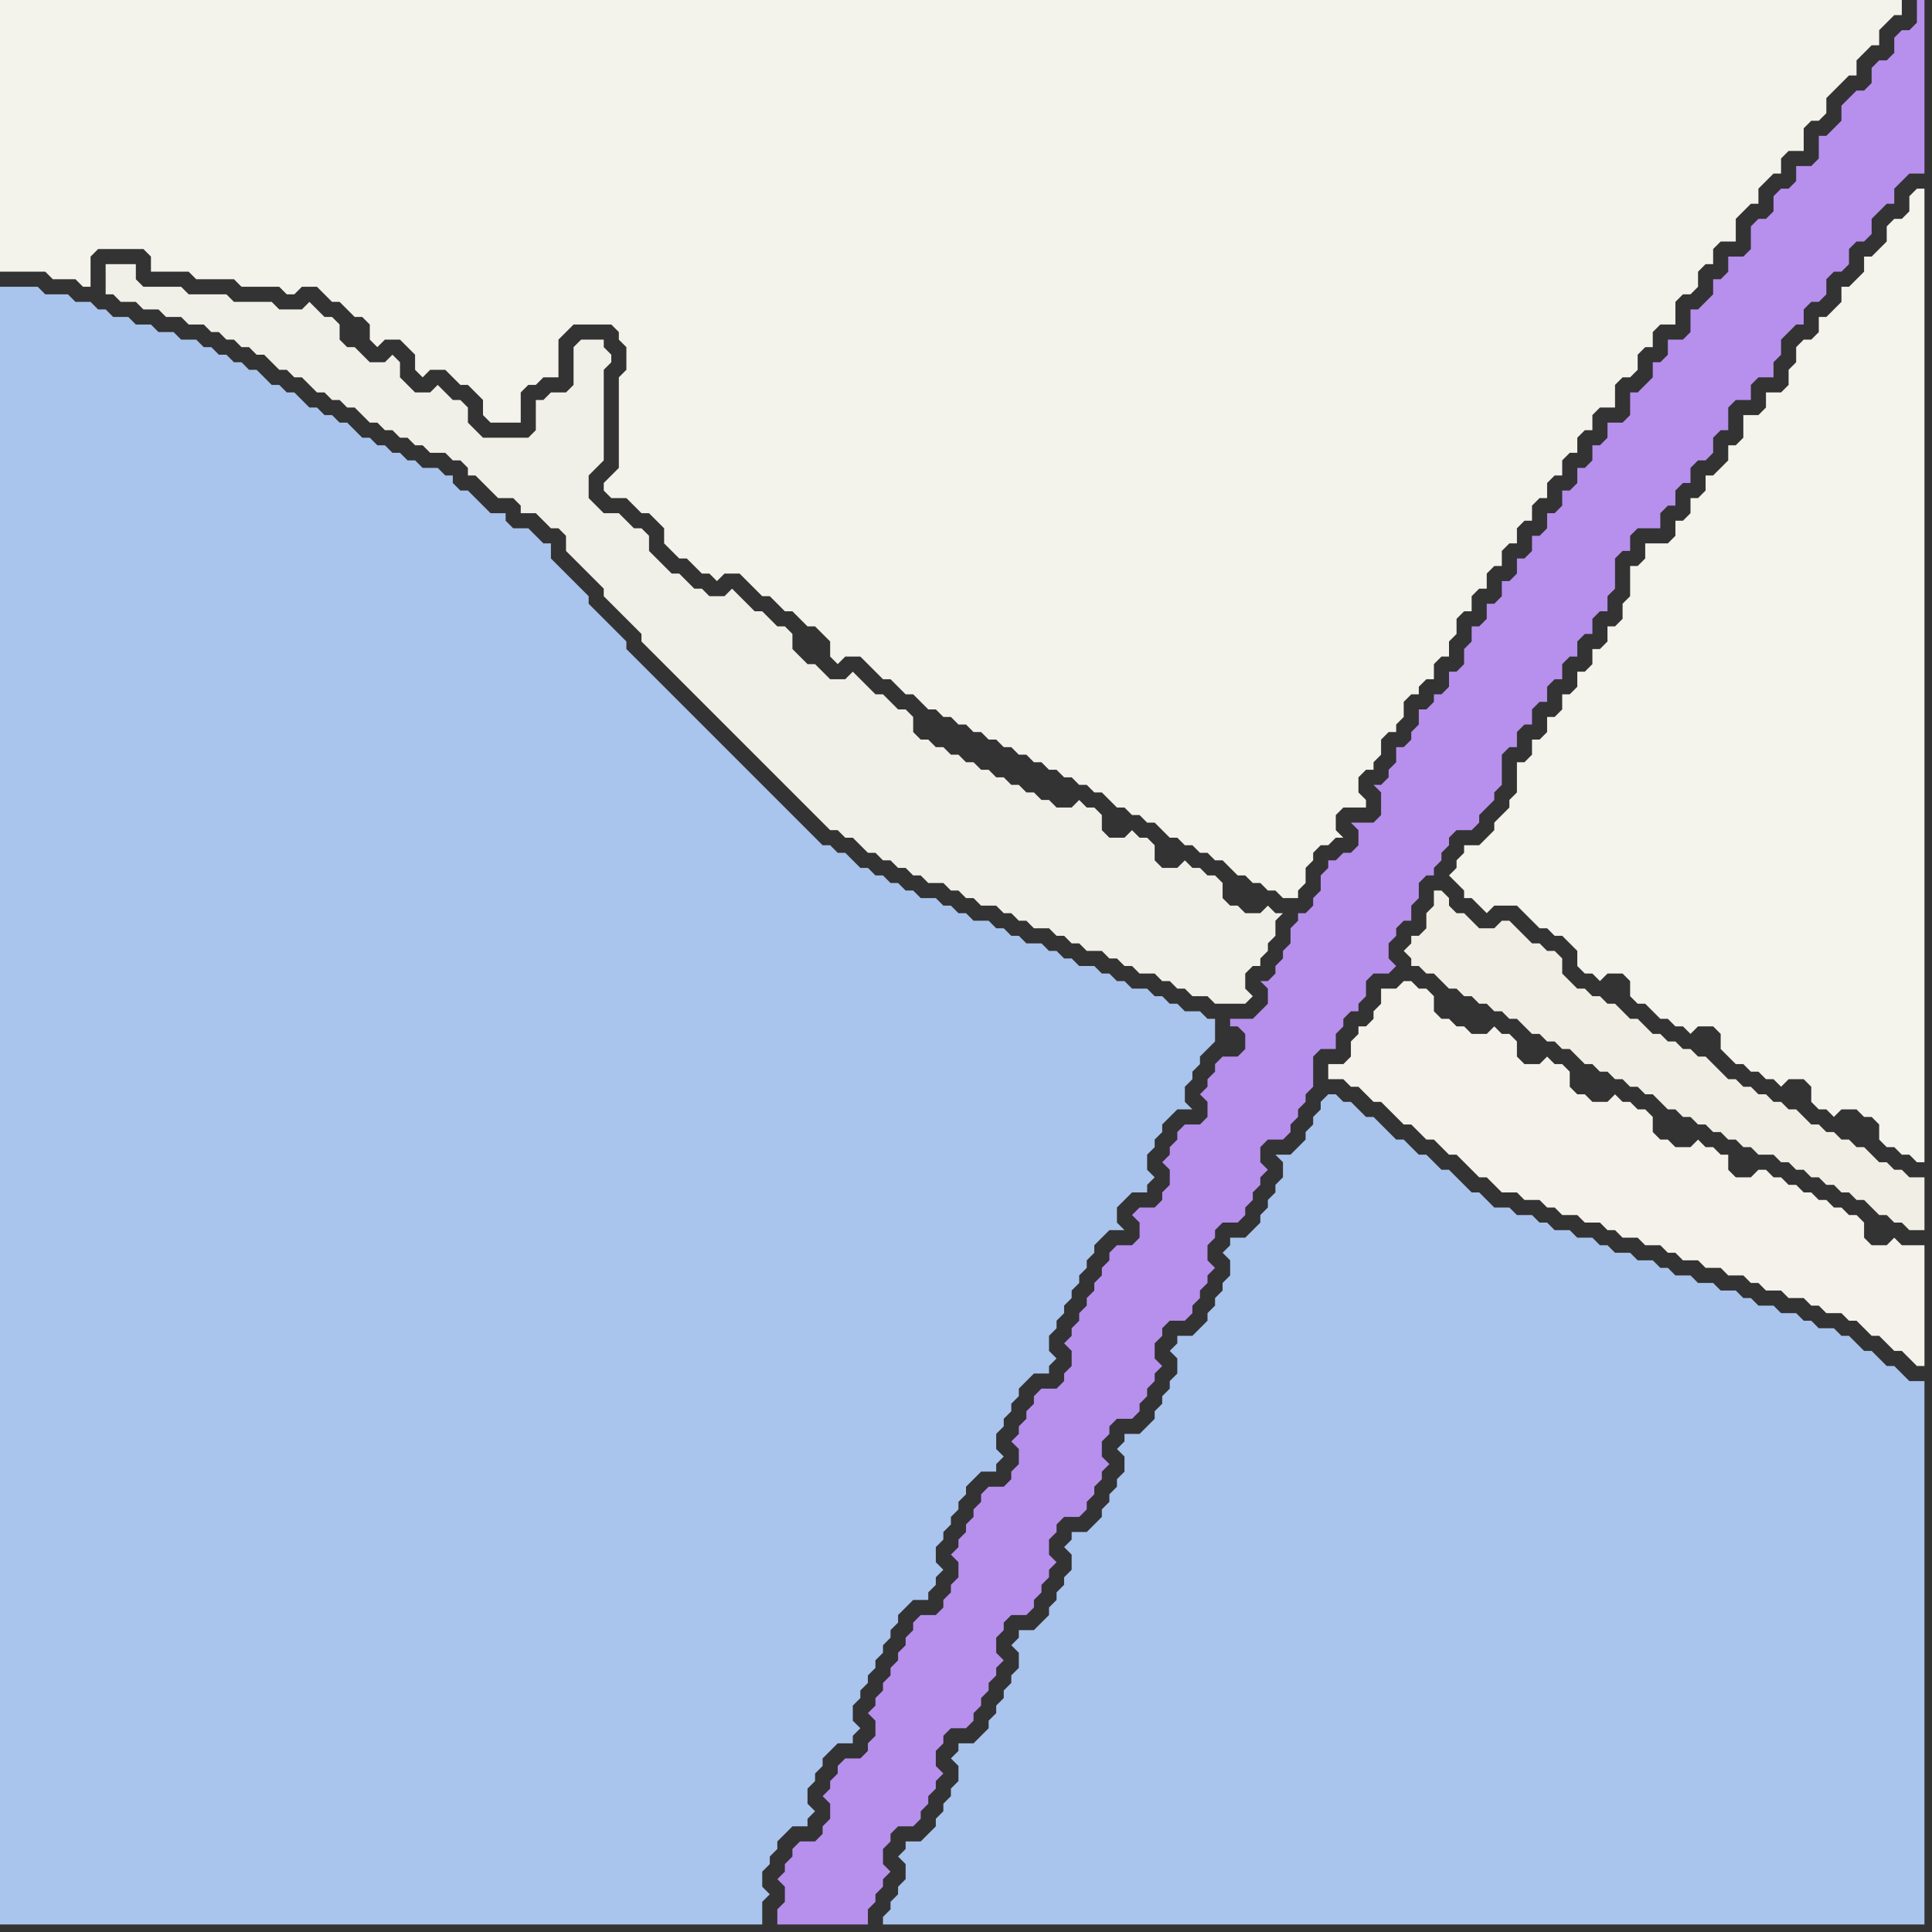 <svg width="256" height="256" xmlns="http://www.w3.org/2000/svg"><rect width="100%" height="100%" fill="#333333" stroke="none"/><script> 
var tempColor;
function hoverPath(evt){
obj = evt.target;
tempColor = obj.getAttribute("fill");
obj.setAttribute("fill","red");
//alert(tempColor);
//obj.setAttribute("stroke","red");}
function recoverPath(evt){
obj = evt.target;
obj.setAttribute("fill", tempColor);
//obj.setAttribute("stroke", tempColor);
}</script><path onmouseover="hoverPath(evt)" onmouseout="recoverPath(evt)" fill="rgb(169,196,237)" d="M  0,112l 0,143 101,0 0,-3 1,-1 -1,-1 0,-2 1,-1 0,-1 1,-1 0,-1 1,-1 1,-1 2,0 0,-1 1,-1 -1,-1 0,-2 1,-1 0,-1 1,-1 0,-1 1,-1 1,-1 2,0 0,-1 1,-1 -1,-1 0,-2 1,-1 0,-1 1,-1 0,-1 1,-1 0,-1 1,-1 0,-1 1,-1 0,-1 1,-1 0,-1 1,-1 1,-1 2,0 0,-1 1,-1 0,-1 1,-1 -1,-1 0,-2 1,-1 0,-1 1,-1 0,-1 1,-1 0,-1 1,-1 0,-1 1,-1 1,-1 2,0 0,-1 1,-1 -1,-1 0,-2 1,-1 0,-1 1,-1 0,-1 1,-1 0,-1 1,-1 1,-1 2,0 0,-1 1,-1 -1,-1 0,-2 1,-1 0,-1 1,-1 0,-1 1,-1 0,-1 1,-1 0,-1 1,-1 0,-1 1,-1 0,-1 1,-1 1,-1 2,0 -1,-1 0,-2 1,-1 1,-1 2,0 0,-1 1,-1 -1,-1 0,-2 1,-1 0,-1 1,-1 0,-1 1,-1 1,-1 2,0 -1,-1 0,-2 1,-1 0,-1 1,-1 0,-1 1,-1 1,-1 0,-3 -1,0 -1,-1 -2,0 -1,-1 -1,0 -1,-1 -1,0 -1,-1 -2,0 -1,-1 -1,0 -1,-1 -1,0 -1,-1 -2,0 -1,-1 -1,0 -1,-1 -1,0 -1,-1 -2,0 -1,-1 -1,0 -1,-1 -1,0 -1,-1 -2,0 -1,-1 -1,0 -1,-1 -1,0 -1,-1 -2,0 -1,-1 -1,0 -1,-1 -1,0 -1,-1 -1,0 -1,-1 -1,0 -1,-1 -1,-1 -1,0 -1,-1 -1,0 -1,-1 -1,-1 -1,-1 -1,-1 -1,-1 -1,-1 -1,-1 -1,-1 -1,-1 -1,-1 -1,-1 -1,-1 -1,-1 -1,-1 -1,-1 -1,-1 -1,-1 -1,-1 -1,-1 -1,-1 -1,-1 -1,-1 -1,-1 -1,-1 -1,-1 -1,-1 0,-1 -1,-1 -1,-1 -1,-1 -1,-1 -1,-1 0,-1 -1,-1 -1,-1 -1,-1 -1,-1 -1,-1 0,-2 -1,0 -1,-1 -1,-1 -2,0 -1,-1 0,-1 -2,0 -1,-1 -1,-1 -1,-1 -1,0 -1,-1 0,-1 -1,0 -1,-1 -2,0 -1,-1 -1,0 -1,-1 -1,0 -1,-1 -1,0 -1,-1 -1,0 -1,-1 -1,-1 -1,0 -1,-1 -1,0 -1,-1 -1,0 -1,-1 -1,-1 -1,0 -1,-1 -1,0 -1,-1 -1,-1 -1,0 -1,-1 -1,0 -1,-1 -1,0 -1,-1 -1,0 -1,-1 -2,0 -1,-1 -2,0 -1,-1 -2,0 -1,-1 -2,0 -1,-1 -1,0 -1,-1 -2,0 -1,-1 -3,0 -1,-1 -5,0 0,74 162,26 0,0 -162,-26Z"/>
<path onmouseover="hoverPath(evt)" onmouseout="recoverPath(evt)" fill="rgb(169,196,237)" d="M  175,146l 0,1 -1,1 0,1 -1,1 0,1 -2,2 -2,0 1,1 0,2 -1,1 0,1 -1,1 0,1 -1,1 0,1 -1,1 -1,1 -2,0 0,1 -1,1 1,1 0,2 -1,1 0,1 -1,1 0,1 -1,1 0,1 -1,1 -1,1 -2,0 0,1 -1,1 1,1 0,2 -1,1 0,1 -1,1 0,1 -1,1 0,1 -1,1 -1,1 -2,0 0,1 -1,1 1,1 0,2 -1,1 0,1 -1,1 0,1 -1,1 0,1 -1,1 -1,1 -2,0 0,1 -1,1 1,1 0,2 -1,1 0,1 -1,1 0,1 -1,1 0,1 -1,1 -1,1 -2,0 0,1 -1,1 1,1 0,2 -1,1 0,1 -1,1 0,1 -1,1 0,1 -1,1 0,1 -1,1 -1,1 -2,0 0,1 -1,1 1,1 0,2 -1,1 0,1 -1,1 0,1 -1,1 0,1 -1,1 -1,1 -2,0 0,1 -1,1 1,1 0,2 -1,1 0,1 -1,1 0,1 -1,1 0,1 138,0 0,-72 -2,0 -1,-1 -1,-1 -1,0 -1,-1 -1,-1 -1,0 -1,-1 -1,-1 -1,0 -1,-1 -2,0 -1,-1 -1,0 -1,-1 -2,0 -1,-1 -2,0 -1,-1 -1,0 -1,-1 -2,0 -1,-1 -2,0 -1,-1 -2,0 -1,-1 -1,0 -1,-1 -2,0 -1,-1 -2,0 -1,-1 -1,0 -1,-1 -2,0 -1,-1 -2,0 -1,-1 -1,0 -1,-1 -2,0 -1,-1 -2,0 -1,-1 -1,-1 -1,0 -1,-1 -1,-1 -1,-1 -1,0 -1,-1 -1,-1 -1,0 -1,-1 -1,-1 -1,0 -1,-1 -1,-1 -1,-1 -1,0 -1,-1 -1,-1 -1,0 -1,-1 -1,0 -1,1Z"/>
<path onmouseover="hoverPath(evt)" onmouseout="recoverPath(evt)" fill="rgb(241,240,232)" d="M  75,71l 0,2 1,1 1,1 1,1 1,1 1,1 0,1 1,1 1,1 1,1 1,1 1,1 0,1 4,4 1,1 18,18 1,1 1,1 1,0 1,1 1,0 1,1 1,1 1,0 1,1 1,0 1,1 1,0 1,1 1,0 1,1 2,0 1,1 1,0 1,1 1,0 1,1 2,0 1,1 1,0 1,1 1,0 1,1 2,0 1,1 1,0 1,1 1,0 1,1 2,0 1,1 1,0 1,1 1,0 1,1 2,0 1,1 1,0 1,1 1,0 1,1 2,0 1,1 4,0 1,-1 0,0 -1,-1 0,-2 1,-1 1,0 0,-1 1,-1 0,-1 1,-1 0,-2 1,-1 -1,0 -1,-1 -1,1 -2,0 -1,-1 -1,0 -1,-1 0,-2 -1,-1 -1,0 -1,-1 -1,0 -1,-1 -1,1 -2,0 -1,-1 0,-2 -1,-1 -1,0 -1,-1 -1,1 -2,0 -1,-1 0,-2 -1,-1 -1,0 -1,-1 -1,1 -2,0 -1,-1 -1,0 -1,-1 -1,0 -1,-1 -1,0 -1,-1 -1,0 -1,-1 -1,0 -1,-1 -1,0 -1,-1 -1,0 -1,-1 -1,0 -1,-1 -1,0 -1,-1 0,-2 -1,-1 -1,0 -1,-1 -1,-1 -1,0 -1,-1 -1,-1 -1,-1 -1,1 -2,0 -1,-1 -1,-1 -1,0 -1,-1 -1,-1 0,-2 -1,-1 -1,0 -1,-1 -1,-1 -1,0 -1,-1 -1,-1 -1,-1 -1,1 -2,0 -1,-1 -1,0 -1,-1 -1,-1 -1,0 -1,-1 -1,-1 -1,-1 0,-2 -1,-1 -1,0 -1,-1 -1,-1 -2,0 -1,-1 -1,-1 0,-3 1,-1 1,-1 0,-12 1,-1 0,-1 -1,-1 0,-1 -3,0 -1,1 0,5 -1,1 -2,0 -1,1 -1,0 0,4 -1,1 -6,0 -1,-1 -1,-1 0,-2 -1,-1 -1,0 -1,-1 -1,-1 -1,1 -2,0 -1,-1 -1,-1 0,-2 -1,-1 -1,1 -2,0 -1,-1 -1,-1 -1,0 -1,-1 0,-2 -1,-1 -1,0 -1,-1 -1,-1 -1,1 -3,0 -1,-1 -5,0 -1,-1 -5,0 -1,-1 -5,0 -1,-1 0,-2 -4,0 0,4 1,0 1,1 2,0 1,1 2,0 1,1 2,0 1,1 2,0 1,1 1,0 1,1 1,0 1,1 1,0 1,1 1,0 1,1 1,1 1,0 1,1 1,0 1,1 1,1 1,0 1,1 1,0 1,1 1,0 1,1 1,1 1,0 1,1 1,0 1,1 1,0 1,1 1,0 1,1 2,0 1,1 1,0 1,1 0,1 1,0 1,1 1,1 1,1 2,0 1,1 0,1 2,0 1,1 1,1 1,0 1,1Z"/>
<path onmouseover="hoverPath(evt)" onmouseout="recoverPath(evt)" fill="rgb(243,242,235)" d="M  83,49l 0,0 -1,1 0,12 -1,1 -1,1 0,1 1,1 2,0 1,1 1,1 1,0 1,1 1,1 0,2 1,1 1,1 1,0 1,1 1,1 1,0 1,1 1,-1 2,0 1,1 1,1 1,1 1,0 1,1 1,1 1,0 1,1 1,1 1,0 1,1 1,1 0,2 1,1 1,-1 2,0 1,1 1,1 1,1 1,0 1,1 1,1 1,0 1,1 1,1 1,0 1,1 1,0 1,1 1,0 1,1 1,0 1,1 1,0 1,1 1,0 1,1 1,0 1,1 1,0 1,1 1,0 1,1 1,0 1,1 1,0 1,1 1,0 1,1 1,1 1,0 1,1 1,0 1,1 1,0 1,1 1,1 1,0 1,1 1,0 1,1 1,0 1,1 1,0 1,1 1,1 1,0 1,1 1,0 1,1 1,0 1,1 2,0 0,-1 1,-1 0,-2 1,-1 0,-1 1,-1 1,0 1,-1 1,0 -1,-1 0,-2 1,-1 3,0 0,-1 -1,-1 0,-2 1,-1 1,0 0,-1 1,-1 0,-2 1,-1 1,0 0,-1 1,-1 0,-2 1,-1 1,0 0,-1 1,-1 1,0 0,-2 1,-1 1,0 0,-2 1,-1 0,-2 1,-1 1,0 0,-2 1,-1 1,0 0,-2 1,-1 1,0 0,-2 1,-1 1,0 0,-2 1,-1 1,0 0,-2 1,-1 1,0 0,-2 1,-1 1,0 0,-2 1,-1 1,0 0,-2 1,-1 1,0 0,-2 1,-1 2,0 0,-3 1,-1 1,0 1,-1 0,-2 1,-1 1,0 0,-2 1,-1 2,0 0,-3 1,-1 1,0 1,-1 0,-2 1,-1 1,0 0,-2 1,-1 2,0 0,-3 1,-1 1,-1 1,0 0,-2 1,-1 1,-1 1,0 0,-2 1,-1 2,0 0,-3 1,-1 1,0 1,-1 0,-2 1,-1 1,-1 1,-1 1,0 0,-2 1,-1 1,-1 1,0 0,-2 1,-1 1,-1 1,0 0,-2 -252,0 0,36 6,0 1,1 3,0 1,1 1,0 0,-4 1,-1 6,0 1,1 0,2 5,0 1,1 5,0 1,1 5,0 1,1 1,0 1,-1 2,0 1,1 1,1 1,0 1,1 1,1 1,0 1,1 0,2 1,1 1,-1 2,0 1,1 1,1 0,2 1,1 1,-1 2,0 1,1 1,1 1,0 1,1 1,1 0,2 1,1 4,0 0,-4 1,-1 1,0 1,-1 2,0 0,-5 1,-1 1,-1 5,0 1,1 0,1 1,1Z"/>
<path onmouseover="hoverPath(evt)" onmouseout="recoverPath(evt)" fill="rgb(244,242,235)" d="M  183,133l 0,0 -1,1 0,1 -1,1 -1,0 0,1 -1,1 0,2 -1,1 -2,0 0,2 2,0 1,1 1,0 1,1 1,1 1,0 1,1 1,1 1,1 1,0 1,1 1,1 1,0 1,1 1,1 1,0 1,1 1,1 1,1 1,0 1,1 1,1 2,0 1,1 2,0 1,1 1,0 1,1 2,0 1,1 2,0 1,1 1,0 1,1 2,0 1,1 2,0 1,1 1,0 1,1 2,0 1,1 2,0 1,1 2,0 1,1 1,0 1,1 2,0 1,1 2,0 1,1 1,0 1,1 2,0 1,1 1,0 1,1 1,1 1,0 1,1 1,1 1,0 1,1 1,1 1,0 0,-16 -3,0 -1,-1 -1,1 -2,0 -1,-1 0,-2 -1,-1 -1,0 -1,-1 -1,0 -1,-1 -1,0 -1,-1 -1,0 -1,-1 -1,0 -1,-1 -1,0 -1,-1 -1,0 -1,1 -2,0 -1,-1 0,-2 -1,0 -1,-1 -1,0 -1,-1 -1,1 -2,0 -1,-1 -1,0 -1,-1 0,-2 -1,-1 -1,0 -1,-1 -1,0 -1,-1 -1,1 -2,0 -1,-1 -1,0 -1,-1 0,-2 -1,-1 -1,0 -1,-1 -1,1 -2,0 -1,-1 0,-2 -1,-1 -1,0 -1,-1 -1,1 -2,0 -1,-1 -1,0 -1,-1 -1,0 -1,-1 0,-2 -1,-1 -1,0 -1,-1 -1,0 -1,1 -2,0Z"/>
<path onmouseover="hoverPath(evt)" onmouseout="recoverPath(evt)" fill="rgb(241,239,229)" d="M  190,120l 0,0 -1,1 0,2 -1,1 -1,0 0,1 -1,1 1,1 0,1 1,0 1,1 1,0 1,1 1,1 1,0 1,1 1,0 1,1 1,0 1,1 1,0 1,1 1,0 1,1 1,1 1,0 1,1 1,0 1,1 1,0 1,1 1,1 1,0 1,1 1,0 1,1 1,0 1,1 1,0 1,1 1,0 1,1 1,1 1,0 1,1 1,0 1,1 1,0 1,1 1,0 1,1 1,0 1,1 1,0 1,1 2,0 1,1 1,0 1,1 1,0 1,1 1,0 1,1 1,0 1,1 1,0 1,1 1,0 1,1 1,1 1,0 1,1 1,0 1,1 2,0 0,-7 -2,0 -1,-1 -1,0 -1,-1 -1,0 -1,-1 -1,-1 -1,0 -1,-1 -1,0 -1,-1 -1,0 -1,-1 -1,0 -1,-1 -1,-1 -1,0 -1,-1 -1,0 -1,-1 -1,0 -1,-1 -1,0 -1,-1 -1,0 -1,-1 -1,-1 -1,-1 -1,0 -1,-1 -1,0 -1,-1 -1,0 -1,-1 -1,0 -1,-1 -1,-1 -1,0 -1,-1 -1,-1 -1,0 -1,-1 -1,0 -1,-1 -1,0 -1,-1 -1,-1 0,-2 -1,-1 -1,0 -1,-1 -1,0 -1,-1 -1,-1 -1,-1 -1,0 -1,1 -2,0 -1,-1 -1,-1 -1,0 -1,-1 0,-1 -1,-1 -1,0Z"/>
<path onmouseover="hoverPath(evt)" onmouseout="recoverPath(evt)" fill="rgb(244,243,236)" d="M  241,44l 0,0 -1,1 -1,0 -1,1 0,2 -1,1 0,2 -1,1 -2,0 0,2 -1,1 -2,0 0,3 -1,1 -1,0 0,2 -1,1 -1,1 -1,0 0,2 -1,1 -1,0 0,2 -1,1 -1,0 0,2 -1,1 -3,0 0,2 -1,1 -1,0 0,4 -1,1 0,2 -1,1 -1,0 0,2 -1,1 -1,0 0,2 -1,1 -1,0 0,2 -1,1 -1,0 0,2 -1,1 -1,0 0,2 -1,1 -1,0 0,2 -1,1 -1,0 0,4 -1,1 0,1 -1,1 -1,1 0,1 -1,1 -1,1 -2,0 0,1 -1,1 0,1 -1,1 1,1 0,0 1,1 0,1 1,0 1,1 1,1 1,-1 3,0 1,1 1,1 1,1 1,0 1,1 1,0 1,1 1,1 0,2 1,1 1,0 1,1 1,-1 2,0 1,1 0,2 1,1 1,0 1,1 1,1 1,0 1,1 1,0 1,1 1,-1 2,0 1,1 0,2 1,1 1,1 1,0 1,1 1,0 1,1 1,0 1,1 1,-1 2,0 1,1 0,2 1,1 1,0 1,1 1,-1 2,0 1,1 1,0 1,1 0,2 1,1 1,0 1,1 1,0 1,1 1,0 0,-129 -1,0 -1,1 0,2 -1,1 -1,0 -1,1 0,2 -1,1 -1,1 -1,0 0,2 -1,1 -1,1 -1,0 0,2 -1,1 -1,1 -1,0Z"/>
<path onmouseover="hoverPath(evt)" onmouseout="recoverPath(evt)" fill="rgb(183,143,237)" d="M  253,4l -1,0 -1,1 0,2 -1,1 -1,0 -1,1 0,2 -1,1 -1,0 -1,1 -1,1 0,2 -1,1 -1,1 -1,0 0,3 -1,1 -2,0 0,2 -1,1 -1,0 -1,1 0,2 -1,1 -1,0 -1,1 0,3 -1,1 -2,0 0,2 -1,1 -1,0 0,2 -1,1 -1,1 -1,0 0,3 -1,1 -2,0 0,2 -1,1 -1,0 0,2 -1,1 -1,1 -1,0 0,3 -1,1 -2,0 0,2 -1,1 -1,0 0,2 -1,1 -1,0 0,2 -1,1 -1,0 0,2 -1,1 -1,0 0,2 -1,1 -1,0 0,2 -1,1 -1,0 0,2 -1,1 -1,0 0,2 -1,1 -1,0 0,2 -1,1 -1,0 0,2 -1,1 0,2 -1,1 -1,0 0,2 -1,1 -1,0 0,1 -1,1 -1,0 0,2 -1,1 0,1 -1,1 -1,0 0,2 -1,1 0,1 -1,1 -1,0 1,1 0,3 -1,1 -3,0 1,1 0,2 -1,1 -1,0 -1,1 -1,0 0,1 -1,1 0,2 -1,1 0,1 -1,1 -1,0 0,1 -1,1 0,2 -1,1 0,1 -1,1 0,1 -1,1 -1,0 1,1 0,2 -2,2 -3,0 0,1 1,0 1,1 0,2 -1,1 -2,0 -1,1 0,1 -1,1 0,1 -1,1 1,1 0,2 -1,1 -2,0 -1,1 0,1 -1,1 0,1 -1,1 1,1 0,2 -1,1 0,1 -1,1 -2,0 -1,1 1,1 0,2 -1,1 -2,0 -1,1 0,1 -1,1 0,1 -1,1 0,1 -1,1 0,1 -1,1 0,1 -1,1 0,1 -1,1 1,1 0,2 -1,1 0,1 -1,1 -2,0 -1,1 0,1 -1,1 0,1 -1,1 0,1 -1,1 1,1 0,2 -1,1 0,1 -1,1 -2,0 -1,1 0,1 -1,1 0,1 -1,1 0,1 -1,1 0,1 -1,1 1,1 0,2 -1,1 0,1 -1,1 0,1 -1,1 -2,0 -1,1 0,1 -1,1 0,1 -1,1 0,1 -1,1 0,1 -1,1 0,1 -1,1 0,1 -1,1 1,1 0,2 -1,1 0,1 -1,1 -2,0 -1,1 0,1 -1,1 0,1 -1,1 1,1 0,2 -1,1 0,1 -1,1 -2,0 -1,1 0,1 -1,1 0,1 -1,1 1,1 0,2 -1,1 0,2 12,0 0,-2 1,-1 0,-1 1,-1 0,-1 1,-1 -1,-1 0,-2 1,-1 0,-1 1,-1 2,0 1,-1 0,-1 1,-1 0,-1 1,-1 0,-1 1,-1 -1,-1 0,-2 1,-1 0,-1 1,-1 2,0 1,-1 0,-1 1,-1 0,-1 1,-1 0,-1 1,-1 0,-1 1,-1 -1,-1 0,-2 1,-1 0,-1 1,-1 2,0 1,-1 0,-1 1,-1 0,-1 1,-1 0,-1 1,-1 -1,-1 0,-2 1,-1 0,-1 1,-1 2,0 1,-1 0,-1 1,-1 0,-1 1,-1 0,-1 1,-1 -1,-1 0,-2 1,-1 0,-1 1,-1 2,0 1,-1 0,-1 1,-1 0,-1 1,-1 0,-1 1,-1 -1,-1 0,-2 1,-1 0,-1 1,-1 2,0 1,-1 0,-1 1,-1 0,-1 1,-1 0,-1 1,-1 -1,-1 0,-2 1,-1 0,-1 1,-1 2,0 1,-1 0,-1 1,-1 0,-1 1,-1 0,-1 1,-1 -1,-1 0,-2 1,-1 2,0 1,-1 0,-1 1,-1 0,-1 1,-1 0,-1 1,-1 0,-4 1,-1 2,0 0,-2 1,-1 0,-1 1,-1 1,0 0,-1 1,-1 0,-2 1,-1 2,0 1,-1 -1,-1 0,-2 1,-1 0,-1 1,-1 1,0 0,-2 1,-1 0,-2 1,-1 1,0 0,-1 1,-1 0,-1 1,-1 0,-1 1,-1 2,0 1,-1 0,-1 1,-1 1,-1 0,-1 1,-1 0,-4 1,-1 1,0 0,-2 1,-1 1,0 0,-2 1,-1 1,0 0,-2 1,-1 1,0 0,-2 1,-1 1,0 0,-2 1,-1 1,0 0,-2 1,-1 1,0 0,-2 1,-1 0,-4 1,-1 1,0 0,-2 1,-1 3,0 0,-2 1,-1 1,0 0,-2 1,-1 1,0 0,-2 1,-1 1,0 1,-1 0,-2 1,-1 1,0 0,-3 1,-1 2,0 0,-2 1,-1 2,0 0,-2 1,-1 0,-2 1,-1 1,-1 1,0 0,-2 1,-1 1,0 1,-1 0,-2 1,-1 1,0 1,-1 0,-2 1,-1 1,0 1,-1 0,-2 1,-1 1,-1 1,0 0,-2 1,-1 1,-1 2,0 0,-23 -1,0 0,3 -1,1Z"/>
</svg>